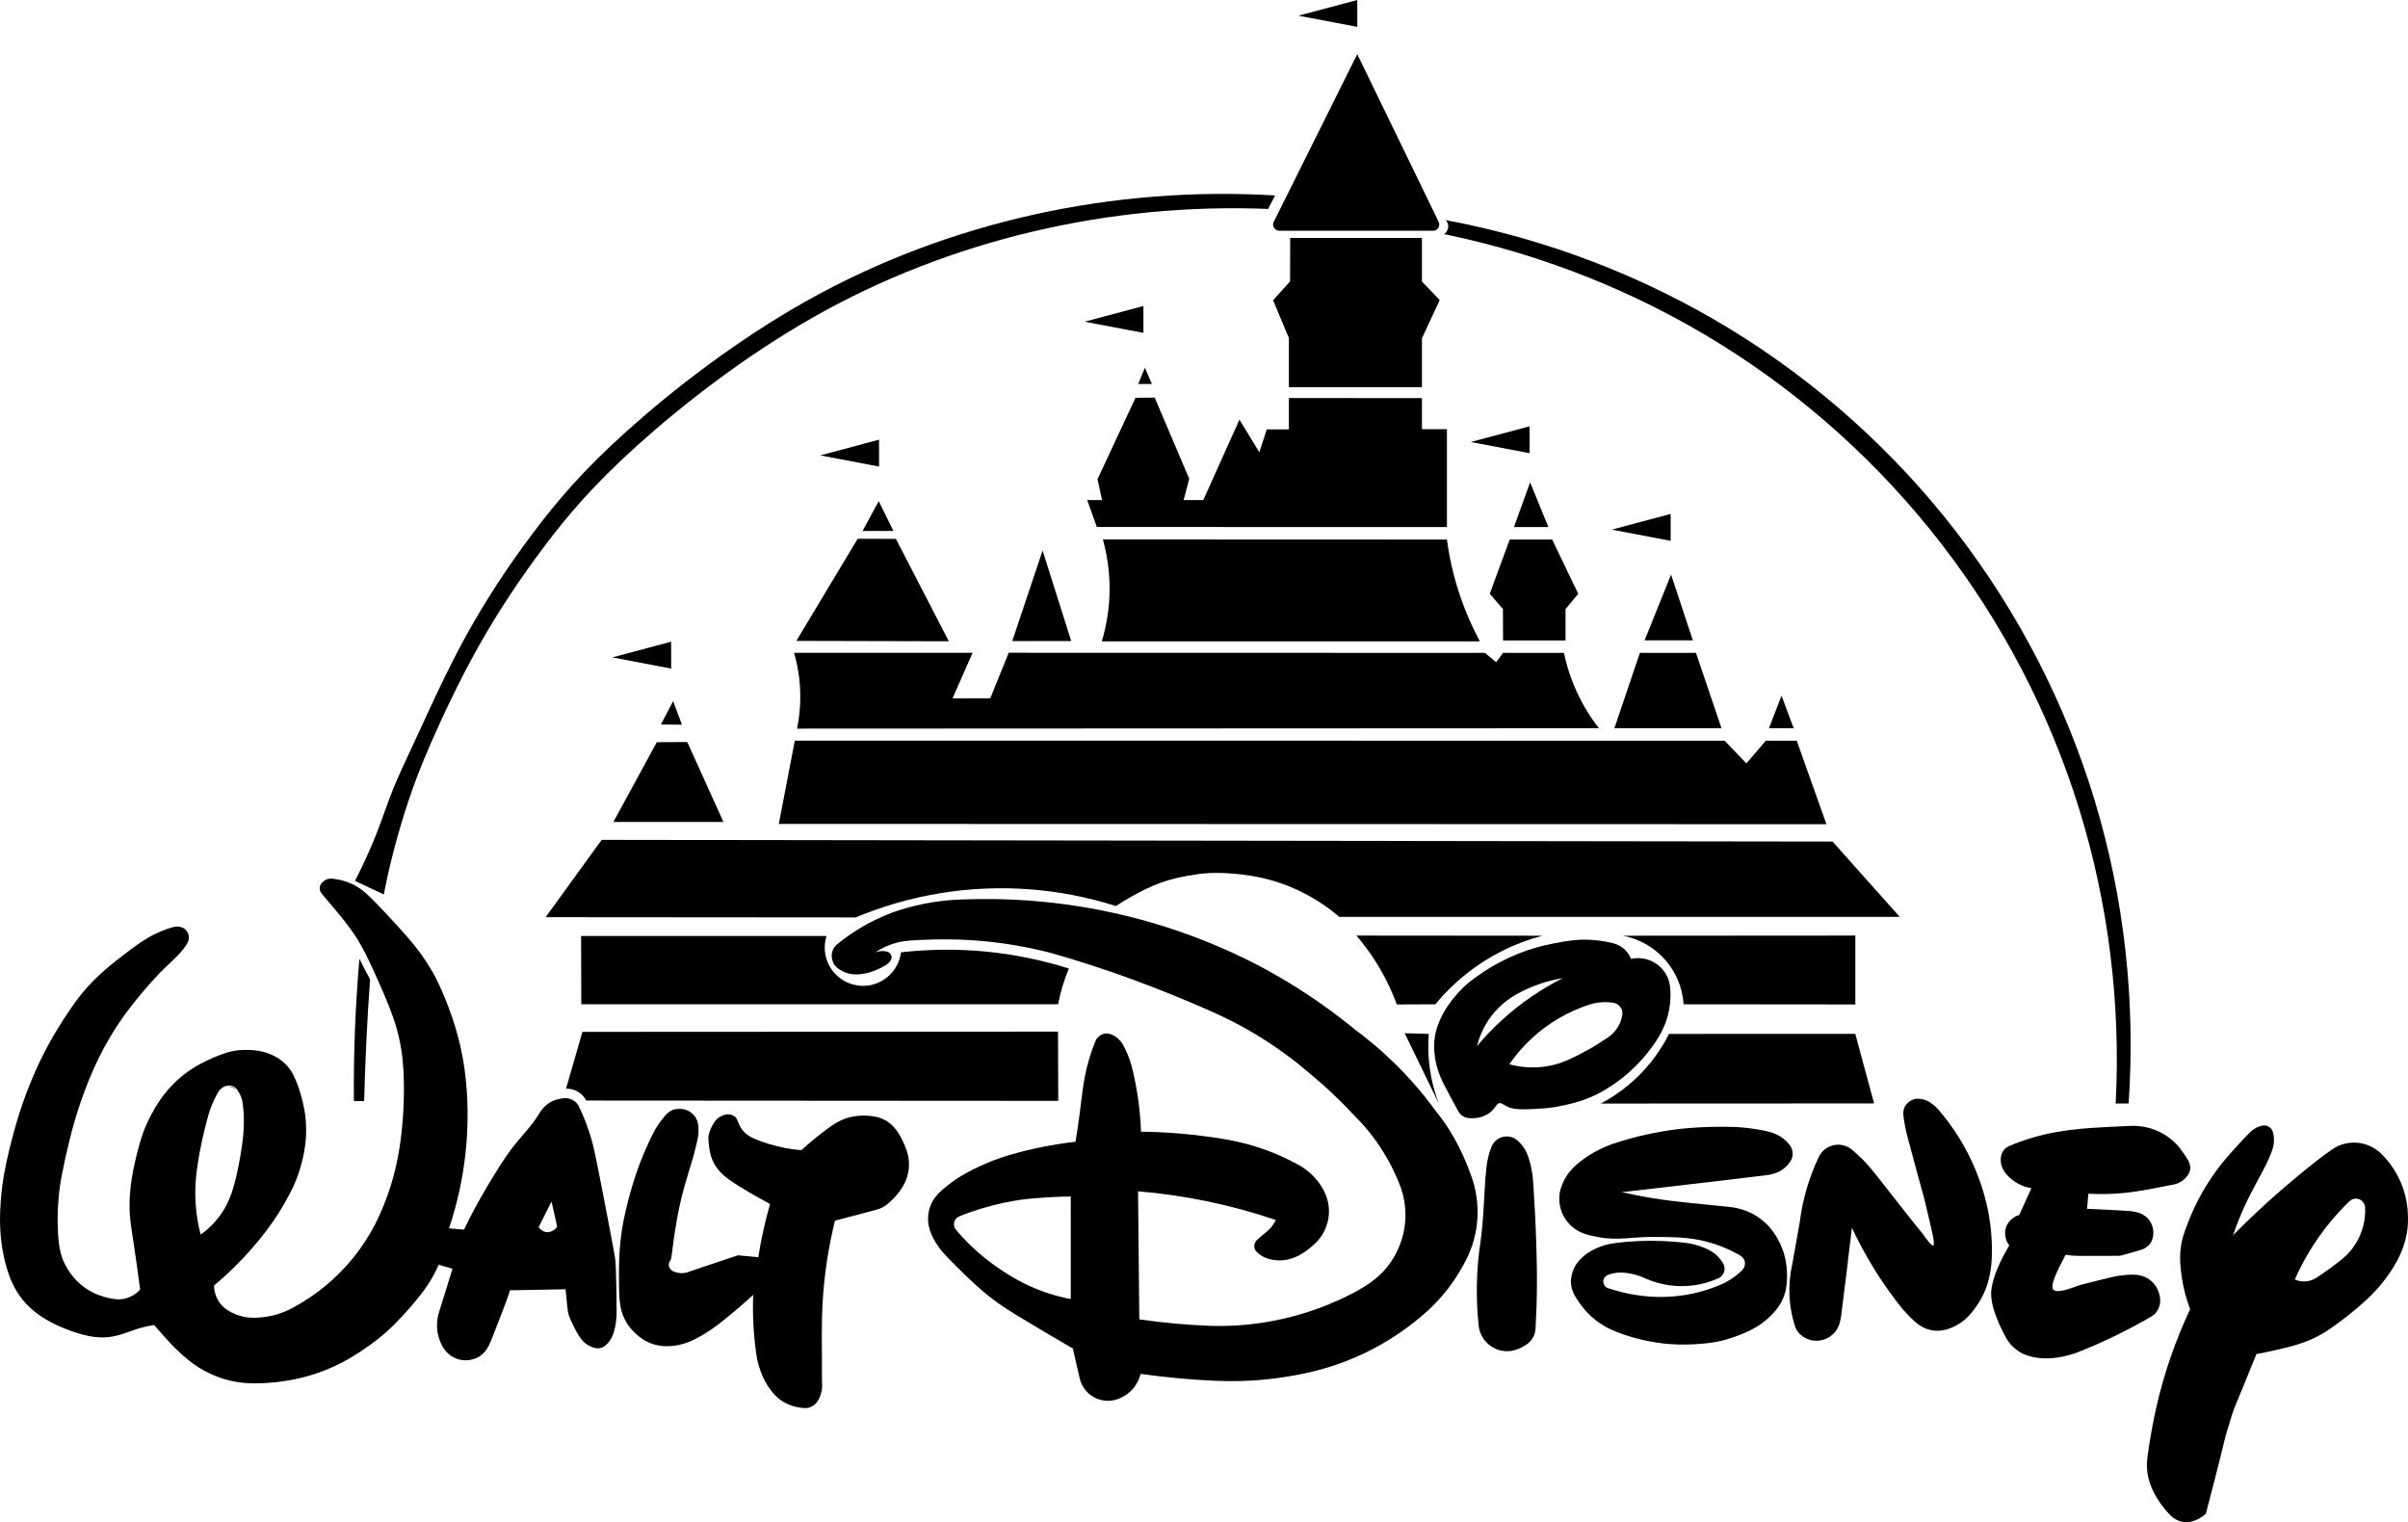 <?xml version="1.0" encoding="UTF-8" standalone="no"?>
<!-- Created with Inkscape (http://www.inkscape.org/) -->

<svg
   xmlns:dc="http://purl.org/dc/elements/1.1/"
   xmlns:cc="http://creativecommons.org/ns#"
   xmlns:rdf="http://www.w3.org/1999/02/22-rdf-syntax-ns#"
   xmlns:svg="http://www.w3.org/2000/svg"
   xmlns="http://www.w3.org/2000/svg"
   xmlns:sodipodi="http://sodipodi.sourceforge.net/DTD/sodipodi-0.dtd"
   xmlns:inkscape="http://www.inkscape.org/namespaces/inkscape"
   width="212.422"
   height="134.265"
   id="svg3289"
   version="1.1"
   inkscape:version="0.48.4 r9939"
   sodipodi:docname="d-L.svg">
  <defs
     id="defs3291" />
  <sodipodi:namedview
     id="base"
     pagecolor="#ffffff"
     bordercolor="#666666"
     borderopacity="1.0"
     inkscape:pageopacity="0.0"
     inkscape:pageshadow="2"
     inkscape:zoom="0.98994949"
     inkscape:cx="-1.221719"
     inkscape:cy="-2.3234136"
     inkscape:document-units="px"
     inkscape:current-layer="svg3289"
     showgrid="false"
     fit-margin-top="0"
     fit-margin-left="0"
     fit-margin-right="0"
     fit-margin-bottom="0"
     inkscape:window-width="946"
     inkscape:window-height="754"
     inkscape:window-x="0"
     inkscape:window-y="0"
     inkscape:window-maximized="0" />
  <g
     id="g4268">
    <polygon
       transform="translate(-42.105,-82.548)"
       id="polygon13"
       points="105.922,155.048 102.735,148 100.045,148.014 96.215,155.049 "
       style="fill:#000000;fill-opacity:1" />
    <polygon
       id="polygon15"
       points="102.263,146.471 101.486,144.397 100.407,146.452 "
       style="fill:#000000;fill-opacity:1"
       transform="translate(-42.105,-82.548)" />
    <polygon
       transform="translate(-42.105,-82.548)"
       id="polygon17"
       points="203.223,155.248 200.604,147.884 197.879,147.884 196.162,149.886 194.246,147.884 112.22,147.875 110.809,155.223 "
       style="fill:#000000;fill-opacity:1" />
    <polygon
       transform="translate(-42.105,-82.548)"
       id="polygon19"
       points="125.804,139.112 121.138,130.081 117.765,130.071 112.353,139.079 "
       style="fill:#000000;fill-opacity:1" />
    <polygon
       transform="translate(-42.105,-82.548)"
       id="polygon21"
       points="199.262,143.91 198.154,146.783 200.336,146.783 "
       style="fill:#000000;fill-opacity:1" />
    <polygon
       transform="translate(-42.105,-82.548)"
       id="polygon23"
       points="138.012,126.657 138.862,129.032 169.746,129.039 169.746,120.404 167.541,120.404 167.541,117.665 155.805,117.655 155.805,120.419 153.855,120.419 153.197,122.439 151.443,119.564 148.255,126.657 146.519,126.657 147.014,124.779 143.967,117.619 142.275,117.634 138.923,124.814 139.324,126.657 "
       style="fill:#000000;fill-opacity:1" />
    <polygon
       transform="translate(-42.105,-82.548)"
       id="polygon25"
       points="142.513,116.414 143.718,116.414 143.102,114.983 "
       style="fill:#000000;fill-opacity:1" />
    <polygon
       transform="translate(-42.105,-82.548)"
       id="polygon27"
       points="155.908,107.373 154.412,109.028 155.805,112.373 155.805,116.697 167.541,116.697 167.541,112.388 169.111,109.015 167.541,107.379 167.541,103.538 155.92,103.538 "
       style="fill:#000000;fill-opacity:1" />
    <polygon
       transform="translate(-42.105,-82.548)"
       id="polygon29"
       points="120.916,129.381 119.621,126.748 118.197,129.381 "
       style="fill:#000000;fill-opacity:1" />
    <polygon
       transform="translate(-42.105,-82.548)"
       id="polygon31"
       points="101.31,139.149 96.119,140.534 101.312,141.521 "
       style="fill:#000000;fill-opacity:1" />
    <polygon
       transform="translate(-42.105,-82.548)"
       id="polygon33"
       points="119.651,121.33 114.461,122.715 119.654,123.701 "
       style="fill:#000000;fill-opacity:1" />
    <polygon
       transform="translate(-42.105,-82.548)"
       id="polygon35"
       points="142.972,109.538 137.781,110.923 142.974,111.909 "
       style="fill:#000000;fill-opacity:1" />
    <polygon
       transform="translate(-42.105,-82.548)"
       id="polygon37"
       points="177.035,120.151 171.846,121.536 177.037,122.522 "
       style="fill:#000000;fill-opacity:1" />
    <polygon
       transform="translate(-42.105,-82.548)"
       id="polygon39"
       points="189.48,127.882 184.291,129.266 189.484,130.252 "
       style="fill:#000000;fill-opacity:1" />
    <path
       id="path41"
       d="m 70.586,62.034 c -0.032,0.75 -0.125,1.498 -0.277,2.234 23.581,-0.011 47.161,-0.022 70.74,-0.033 -0.506,-0.647 -0.963,-1.333 -1.362,-2.05 -0.828,-1.478 -1.396,-3.036 -1.724,-4.599 l 0,0 h -5.373 l -0.604,0.831 -0.989,-0.831 -42.011,-0.009 -1.629,4.016 -3.331,0.01 1.775,-4.025 h -15.753 l 0,0 c 0.421,1.448 0.602,2.96 0.538,4.456 l 0,0 z"
       inkscape:connector-curvature="0"
       style="fill:#000000;fill-opacity:1" />
    <polygon
       transform="translate(-42.105,-82.548)"
       id="polygon43"
       points="187.184,139.03 191.441,139.03 189.518,133.23 "
       style="fill:#000000;fill-opacity:1" />
    <polygon
       transform="translate(-42.105,-82.548)"
       id="polygon45"
       points="191.717,140.137 186.768,140.137 184.518,146.783 193.967,146.783 "
       style="fill:#000000;fill-opacity:1" />
    <path
       id="path47"
       d="m 165.323,97.328 -1.66,-6.136 -16.428,0.006 0,0 c -0.438,0.867 -0.963,1.689 -1.568,2.449 -0.604,0.759 -1.289,1.456 -2.035,2.076 -0.748,0.62 -1.561,1.162 -2.418,1.616 l 0,0 24.109,-0.011 0,0 z"
       inkscape:connector-curvature="0"
       style="fill:#000000;fill-opacity:1" />
    <path
       id="path49"
       d="m 127.59,20.459 c -0.057,0.075 -0.127,0.14 -0.207,0.19 8.619,1.771 16.93,5.068 24.4,9.716 7.471,4.647 14.102,10.646 19.48,17.61 5.383,6.964 9.514,14.894 12.125,23.296 2.611,8.402 3.707,17.275 3.246,26.062 l 0,0 h 1.141 l 0,0 c 0.625,-8.959 -0.373,-18.038 -2.965,-26.637 -2.592,-8.599 -6.775,-16.718 -12.271,-23.826 -5.494,-7.107 -12.297,-13.203 -19.965,-17.876 -7.668,-4.674 -16.205,-7.926 -25.031,-9.577 0.252,0.305 0.311,0.65 0.047,1.042 l 0,0 z"
       inkscape:connector-curvature="0"
       style="fill:#000000;fill-opacity:1" />
    <path
       id="path51"
       d="m 119.733,4.773 -7.348,14.754 0,0 c -0.102,0.205 -0.15,0.439 0.131,0.707 0.105,0.085 0.236,0.125 0.363,0.121 4.504,-0.001 9.008,-0.001 13.514,0 0.158,-0.011 0.301,0.003 0.5,-0.277 0.096,-0.168 0.113,-0.369 -0.01,-0.573 l 0,0 -7.154,-14.732 0,0 z"
       inkscape:connector-curvature="0"
       style="fill:#000000;fill-opacity:1" />
    <polygon
       transform="translate(-42.105,-82.548)"
       id="polygon53"
       points="156.648,83.932 161.84,84.919 161.836,82.548 "
       style="fill:#000000;fill-opacity:1" />
    <path
       id="path55"
       d="m 112.483,17.24 c -7.12,-0.425 -14.303,0.141 -21.269,1.686 -6.965,1.546 -13.713,4.072 -19.921,7.538 -6.208,3.465 -11.876,7.87 -15.869,11.443 -3.993,3.573 -6.309,6.314 -8.454,9.176 -2.145,2.862 -4.119,5.844 -5.838,8.964 -1.719,3.121 -3.183,6.378 -4.229,8.646 -1.045,2.269 -1.673,3.548 -2.202,4.853 -0.529,1.305 -0.958,2.637 -1.497,4.005 -0.538,1.369 -1.185,2.774 -1.887,4.151 l 0,0 2.539,1.197 0,0 c 0.544,-2.813 1.293,-5.621 2.229,-8.407 0.461,-1.375 0.963,-2.738 1.953,-5.003 0.99,-2.264 2.467,-5.43 4.175,-8.469 1.708,-3.04 3.646,-5.951 5.747,-8.748 2.102,-2.796 4.367,-5.476 8.26,-8.982 3.894,-3.506 9.417,-7.837 15.463,-11.273 6.046,-3.437 12.617,-5.979 19.407,-7.586 6.792,-1.607 13.803,-2.279 20.776,-2.002 l 0,0 0.617,-1.189 0,0 z"
       inkscape:connector-curvature="0"
       style="fill:#000000;fill-opacity:1" />
    <polygon
       transform="translate(-42.105,-82.548)"
       id="polygon57"
       points="175.656,129.039 178.693,129.039 177.086,125.093 "
       style="fill:#000000;fill-opacity:1" />
    <polygon
       transform="translate(-42.105,-82.548)"
       id="polygon59"
       points="134.078,131.107 131.402,139.092 136.602,139.094 "
       style="fill:#000000;fill-opacity:1" />
    <path
       id="path61"
       d="m 132.59,56.494 h 5.514 v -2.771 l 1.119,-1.343 -2.295,-4.786 h -3.75 l -1.76,4.78 1.164,1.345 0,0 c 0,0.924 0.014,1.85 0.01,2.775 l 0,0 z"
       inkscape:connector-curvature="0"
       style="fill:#000000;fill-opacity:1" />
    <path
       id="path63"
       d="m 97.197,56.571 h 33.349 l 0,0 c -0.5,-0.928 -0.941,-1.887 -1.326,-2.869 -0.781,-1.995 -1.309,-4.051 -1.58,-6.109 l 0,0 -30.348,-0.011 0,0 c 0.797,2.896 0.811,5.951 -0.095,8.989 l 0,0 z"
       inkscape:connector-curvature="0"
       style="fill:#000000;fill-opacity:1" />
    <path
       id="path65"
       d="m 51.269,96.506 c 0.182,0.16 0.333,0.355 0.444,0.57 l 0,0 41.641,0.027 -0.021,-6.106 -41.957,0.022 -1.444,5.012 0,0 c 0.242,-0.008 0.486,0.029 0.715,0.11 0.227,0.082 0.439,0.207 0.622,0.365 l 0,0 z"
       inkscape:connector-curvature="0"
       style="fill:#000000;fill-opacity:1" />
    <path
       id="path67"
       d="m 72.911,82.562 c -7.216,0 -14.432,0 -21.648,0 l 0,0 0.015,6.02 h 42.064 l 0,0 c 0.197,-1.05 0.506,-2.104 0.95,-3.153 -4.832,-1.519 -9.828,-1.991 -14.811,-1.428 -0.053,0.412 -0.181,0.815 -0.378,1.181 -0.197,0.366 -0.462,0.695 -0.778,0.965 -1.002,0.832 -2.261,1.049 -3.51,0.543 -0.383,-0.162 -0.735,-0.395 -1.034,-0.684 -0.64,-0.621 -0.973,-1.432 -1.021,-2.213 -0.025,-0.415 0.027,-0.835 0.151,-1.231 l 0,0 z"
       inkscape:connector-curvature="0"
       style="fill:#000000;fill-opacity:1" />
    <path
       id="path69"
       d="m 136.059,82.537 0,0 -16.402,-0.014 0,0 c 0.512,0.598 0.986,1.226 1.424,1.88 0.906,1.356 1.611,2.769 2.141,4.197 l 0,0 3.396,-0.014 0,0 c 0.805,-0.978 1.711,-1.872 2.7,-2.663 0.99,-0.791 2.062,-1.478 3.193,-2.045 1.132,-0.569 2.323,-1.019 3.548,-1.341 l 0,0 z"
       inkscape:connector-curvature="0"
       style="fill:#000000;fill-opacity:1" />
    <path
       id="path71"
       d="m 82.984,78.78 c 2.574,-0.418 5.196,-0.532 7.796,-0.34 2.6,0.191 5.178,0.689 7.663,1.479 1.746,-1.132 3.555,-2.075 5.342,-2.464 0.62,-0.151 1.25,-0.265 1.884,-0.348 0.635,-0.084 1.273,-0.136 2.23,-0.101 0.958,0.035 2.234,0.158 3.479,0.441 1.242,0.283 2.447,0.725 3.586,1.304 1.14,0.579 2.209,1.293 3.181,2.121 l 0,0 h 49.438 l -5.922,-6.64 -108.586,-0.151 -4.943,6.82 27.347,0.021 0,0 c 2.408,-1.002 4.932,-1.724 7.505,-2.142 l 0,0 z"
       inkscape:connector-curvature="0"
       style="fill:#000000;fill-opacity:1" />
    <path
       id="path73"
       d="m 130.432,116.857 c 0.023,0.276 0.09,0.549 0.201,0.804 0.109,0.254 0.262,0.49 0.447,0.695 0.652,0.697 1.461,0.914 2.258,0.802 0.449,-0.09 0.898,-0.261 1.354,-0.581 0.529,-0.393 0.715,-0.863 0.764,-1.339 0.074,-1.287 0.117,-2.576 0.123,-3.864 0.01,-1.29 -0.021,-2.578 -0.057,-3.661 -0.033,-1.083 -0.072,-1.958 -0.117,-2.833 -0.045,-0.876 -0.096,-1.751 -0.135,-2.313 -0.041,-0.562 -0.066,-0.811 -0.105,-1.059 -0.035,-0.247 -0.084,-0.493 -0.141,-0.737 -0.059,-0.243 -0.125,-0.484 -0.193,-0.688 -0.174,-0.515 -0.385,-0.912 -0.852,-1.378 -0.43,-0.447 -1,-0.569 -1.559,-0.375 -0.178,0.064 -0.342,0.164 -0.48,0.292 -0.33,0.29 -0.432,0.706 -0.555,1.078 -0.064,0.211 -0.117,0.426 -0.16,0.642 -0.043,0.216 -0.076,0.435 -0.113,0.776 -0.037,0.342 -0.078,0.809 -0.109,1.274 -0.029,0.467 -0.055,0.934 -0.086,1.478 -0.055,1.104 -0.146,2.43 -0.314,3.656 -0.368,2.424 -0.425,4.879 -0.171,7.331 l 0,0 z"
       inkscape:connector-curvature="0"
       style="fill:#000000;fill-opacity:1" />
    <path
       id="path75"
       d="m 169.762,105.776 c -0.516,-1.856 -1.018,-3.713 -1.506,-5.571 l 0,0 1.506,5.571 0,0 z"
       inkscape:connector-curvature="0"
       style="fill:#000000;fill-opacity:1" />
    <path
       id="path77"
       d="m 163.668,82.523 -20.512,0.014 0,0 c 0.713,0.134 1.402,0.386 2.033,0.743 0.631,0.357 1.203,0.819 1.686,1.363 0.48,0.542 0.875,1.164 1.152,1.833 0.279,0.67 0.447,1.385 0.496,2.109 l 0,0 15.145,0.014 v -6.076 l 0,0 z"
       inkscape:connector-curvature="0"
       style="fill:#000000;fill-opacity:1" />
    <path
       id="path79"
       d="m 169.762,105.776 0.479,2.033 0,0 c 0.221,0.941 0.441,1.883 0.326,2.039 -0.113,0.156 -0.566,-0.472 -1.02,-1.102 -0.322,-0.385 -0.641,-0.774 -1.338,-1.66 -0.699,-0.886 -1.777,-2.269 -2.422,-3.085 -0.646,-0.815 -0.855,-1.066 -1.074,-1.308 -0.461,-0.505 -0.938,-0.95 -1.422,-1.348 -0.562,-0.406 -1.248,-0.506 -1.936,-0.197 -0.205,0.095 -0.396,0.229 -0.551,0.391 -0.16,0.162 -0.289,0.354 -0.383,0.561 -0.877,1.864 -1.41,3.769 -1.654,5.682 l 0,0 -0.643,3.631 0,0 c -0.42,1.854 -0.385,3.794 0.279,5.728 0.092,0.195 0.221,0.39 0.418,0.577 0.594,0.519 1.33,0.664 2.057,0.445 0.232,-0.073 0.453,-0.188 0.648,-0.335 0.627,-0.478 0.785,-1.104 0.887,-1.713 0.34,-2.602 0.637,-5.212 0.953,-7.818 1.117,2.374 2.539,4.766 4.445,7.141 0.676,0.759 1.35,1.46 2.027,1.731 1.012,0.404 2.051,0.23 3.186,-0.527 0.236,-0.168 0.457,-0.361 0.654,-0.576 0.395,-0.427 0.738,-0.899 1.027,-1.405 0.928,-1.591 1.071,-3.34 1.004,-5.052 -0.043,-1.144 -0.197,-2.297 -0.467,-3.438 -0.244,-1.023 -0.572,-2.026 -0.977,-2.998 -0.402,-0.971 -0.887,-1.91 -1.439,-2.805 -0.557,-0.894 -1.182,-1.744 -1.869,-2.54 -0.602,-0.652 -1.246,-0.961 -1.926,-0.908 -0.168,0.023 -0.332,0.08 -0.479,0.165 -0.55,0.344 -0.688,0.818 -0.646,1.286 0.072,0.616 0.188,1.227 0.344,1.835 l 0,0 1.512,5.57 0,0 z"
       inkscape:connector-curvature="0"
       style="fill:#000000;fill-opacity:1" />
    <path
       id="path81"
       d="m 176.999,103.587 c 0.676,0.754 1.434,1.088 2.201,1.221 l 0,0 -1.076,2.366 0,0 c -0.178,0.049 -0.35,0.126 -0.502,0.229 -0.74,0.557 -0.869,1.24 -0.646,1.961 0.062,0.174 0.15,0.338 0.27,0.483 -0.725,1.258 -1.365,2.542 -1.562,3.796 -0.158,1.01 0.234,2.095 0.664,3.122 0.182,0.417 0.395,0.82 0.607,1.224 0.174,0.312 0.396,0.596 0.656,0.84 0.262,0.244 0.561,0.448 0.883,0.599 1.389,0.592 2.996,0.468 4.584,-0.069 1.152,-0.445 2.287,-0.938 3.4,-1.477 1.111,-0.539 2.203,-1.125 2.814,-1.473 0.613,-0.348 0.748,-0.455 0.863,-0.582 0.551,-0.668 0.521,-1.461 0.074,-2.292 -0.123,-0.202 -0.277,-0.385 -0.455,-0.539 -0.9,-0.776 -1.979,-0.568 -2.996,-0.448 -1.096,0.23 -2.15,0.521 -3.227,0.781 -1.117,0.402 -2.234,0.805 -2.457,0.364 -0.221,-0.44 0.453,-1.727 1.127,-3.012 0.369,0.059 0.738,0.094 1.109,0.093 1.227,-0.002 2.447,0.018 3.676,-0.004 0.021,-0.004 0.045,-0.009 0.211,-0.055 0.363,-0.097 1.123,-0.312 1.709,-0.491 0.307,-0.075 0.719,-0.405 0.859,-0.702 0.188,-0.396 0.23,-0.872 0.1,-1.315 -0.064,-0.215 -0.168,-0.419 -0.305,-0.597 -0.422,-0.553 -0.988,-0.683 -1.533,-0.773 -1.312,-0.105 -2.625,-0.14 -3.939,-0.209 l 0,0 0.123,-1.336 0,0 c 1.051,0.06 2.109,0.04 3.164,-0.066 1.516,-0.157 2.934,-0.466 4.354,-0.741 0.309,-0.063 0.623,-0.197 0.922,-0.456 0.562,-0.517 0.689,-1.022 0.385,-1.634 -0.27,-0.456 -0.574,-0.902 -0.936,-1.336 -0.355,-0.397 -0.773,-0.74 -1.232,-1.012 -0.936,-0.557 -2.021,-0.803 -3.07,-0.73 -2.857,0.149 -5.635,0.17 -8.547,1.041 -0.697,0.207 -1.387,0.454 -2.059,0.739 -0.322,0.153 -0.504,0.383 -0.605,0.614 -0.21,0.538 -0.163,1.197 0.392,1.876 l 0,0 z"
       inkscape:connector-curvature="0"
       style="fill:#000000;fill-opacity:1" />
    <path
       id="path83"
       d="m 143.055,105.16 c 4.324,-0.509 8.643,-0.986 12.971,-1.527 0.43,-0.09 0.961,-0.209 1.51,-0.709 0.586,-0.558 0.707,-1.028 0.537,-1.574 -0.072,-0.23 -0.318,-0.545 -0.691,-0.864 -0.188,-0.156 -0.395,-0.291 -0.611,-0.399 -0.217,-0.109 -0.447,-0.191 -0.766,-0.27 -0.652,-0.163 -1.543,-0.3 -2.332,-0.37 -0.402,-0.036 -0.812,-0.059 -1.594,-0.059 -0.783,-0.001 -1.941,0.019 -3.094,0.114 -2.258,0.189 -4.541,0.664 -6.781,1.417 -0.73,0.26 -1.463,0.615 -2.172,1.085 -0.338,0.224 -0.662,0.468 -0.934,0.703 -0.906,0.795 -1.256,1.542 -1.479,2.367 -0.082,0.408 -0.09,0.834 -0.016,1.244 0.074,0.412 0.229,0.807 0.453,1.16 0.224,0.353 0.518,0.662 0.854,0.905 0.656,0.483 1.477,0.625 2.242,0.765 1.514,0.274 3.053,-0.049 4.574,-0.043 1.395,0.011 2.814,-0.011 4.227,0.28 0.631,0.129 1.254,0.311 1.855,0.542 0.604,0.231 1.186,0.513 1.742,0.84 0.395,0.284 0.461,0.636 0.309,1.023 -0.115,0.283 -0.771,0.802 -1.266,1.11 -0.197,0.124 -0.404,0.237 -0.615,0.337 -3.266,1.443 -6.74,1.517 -10.176,0.373 -0.104,-0.055 -0.199,-0.103 -0.305,-0.305 -0.084,-0.228 -0.141,-0.484 0.213,-0.781 0.336,-0.174 0.711,-0.245 1.074,-0.271 0.662,-0.031 1.557,0.133 2.395,0.525 1.346,0.593 2.861,0.801 4.32,0.585 0.729,-0.106 1.439,-0.316 2.109,-0.619 0.146,-0.076 0.283,-0.156 0.424,-0.414 0.092,-0.177 0.123,-0.386 0.086,-0.583 -0.057,-0.284 -0.314,-0.712 -0.82,-1.137 -0.531,-0.42 -1.223,-0.685 -1.896,-0.856 -0.248,-0.061 -0.5,-0.106 -0.973,-0.157 -0.473,-0.051 -1.162,-0.108 -1.855,-0.135 -0.691,-0.027 -1.387,-0.022 -2.08,0.01 -0.691,0.033 -1.385,0.095 -1.871,0.155 -0.486,0.061 -0.771,0.121 -1.051,0.202 -0.277,0.081 -0.549,0.183 -0.811,0.305 -0.262,0.122 -0.516,0.264 -0.73,0.409 -1.047,0.749 -1.354,1.499 -1.447,2.315 -0.018,0.241 0,0.486 0.057,0.722 0.053,0.237 0.143,0.465 0.338,0.803 0.197,0.336 0.502,0.781 0.854,1.184 0.354,0.402 0.756,0.763 1.193,1.074 0.438,0.313 0.91,0.576 1.607,0.851 0.695,0.274 1.617,0.559 2.557,0.761 0.939,0.201 1.895,0.317 2.854,0.342 0.961,0.026 1.92,-0.04 2.607,-0.12 0.687,-0.08 1.1,-0.174 1.508,-0.287 0.408,-0.112 0.812,-0.243 1.205,-0.394 0.396,-0.151 0.779,-0.323 1.105,-0.488 0.324,-0.164 0.588,-0.322 0.838,-0.496 0.25,-0.174 0.49,-0.366 0.715,-0.572 0.73,-0.673 1.127,-1.298 1.365,-1.948 0.086,-0.233 0.156,-0.472 0.205,-0.879 0.107,-0.812 0.078,-2.133 -0.35,-3.219 -0.199,-0.537 -0.469,-1.049 -0.783,-1.492 -0.314,-0.446 -0.682,-0.823 -1.09,-1.14 -0.859,-0.668 -1.871,-1.017 -2.861,-1.106 -2.246,-0.247 -4.502,-0.402 -6.756,-0.775 -0.9,-0.143 -1.798,-0.331 -2.697,-0.519 l 0,0 z"
       inkscape:connector-curvature="0"
       style="fill:#000000;fill-opacity:1" />
    <path
       id="path85"
       d="m 59.43,109.35 c 0.167,-1.133 0.373,-2.427 0.686,-3.714 0.162,-0.66 0.354,-1.312 0.53,-1.894 0.177,-0.583 0.336,-1.095 0.482,-1.611 0.145,-0.516 0.275,-1.037 0.353,-1.384 0.149,-0.658 0.138,-0.833 0.134,-1.223 -0.01,-0.319 -0.058,-0.667 -0.275,-0.99 -0.49,-0.685 -1.127,-0.782 -1.765,-0.697 -0.489,0.078 -0.877,0.51 -1.202,0.941 -0.131,0.172 -0.256,0.347 -0.375,0.527 -0.12,0.18 -0.233,0.363 -0.439,0.775 -0.206,0.413 -0.505,1.051 -0.778,1.702 -0.794,1.878 -1.384,3.97 -1.779,5.902 -0.123,0.635 -0.216,1.275 -0.281,1.919 -0.123,1.24 -0.131,2.439 -0.116,3.577 0.01,0.547 0.013,1.095 0.063,1.574 0.049,0.479 0.141,0.888 0.292,1.275 0.15,0.387 0.359,0.751 0.619,1.075 0.5,0.609 1.074,1.042 1.544,1.263 0.802,0.378 1.517,0.431 2.353,0.337 1.12,-0.12 2.196,-0.713 3.313,-1.463 0.258,-0.178 0.51,-0.363 0.881,-0.657 0.752,-0.596 1.842,-1.512 2.771,-2.361 -0.032,0.871 -0.025,1.744 0.021,2.615 0.047,0.871 0.135,1.739 0.215,2.336 0.079,0.598 0.15,0.924 0.243,1.243 0.204,0.678 0.438,1.251 0.84,1.872 0.213,0.327 0.488,0.682 0.819,0.977 0.331,0.294 0.719,0.526 1.136,0.68 0.416,0.154 0.861,0.229 1.16,0.25 0.299,0.021 0.454,-0.015 0.599,-0.073 0.254,-0.108 0.489,-0.25 0.708,-0.616 0.189,-0.327 0.327,-0.76 0.343,-1.157 0.01,-0.205 -0.01,-0.412 -0.016,-0.803 -0.01,-0.39 0.001,-0.964 -0.001,-1.538 0,-0.575 -0.014,-1.148 -0.014,-2.03 0,-0.883 0.012,-2.074 0.083,-3.26 0.141,-2.349 0.506,-4.71 1.08,-7.05 1.227,-0.316 2.452,-0.639 3.117,-0.818 0.666,-0.18 0.773,-0.215 0.877,-0.258 0.104,-0.043 0.205,-0.093 0.303,-0.15 0.2,-0.11 0.538,-0.388 0.887,-0.745 1.361,-1.422 1.688,-2.979 0.993,-4.604 -0.187,-0.461 -0.424,-0.947 -0.763,-1.411 -0.156,-0.21 -0.33,-0.401 -0.526,-0.564 -0.195,-0.164 -0.415,-0.3 -0.647,-0.407 -0.232,-0.107 -0.479,-0.182 -0.833,-0.238 -0.695,-0.119 -1.734,-0.118 -2.613,0.238 -0.429,0.164 -0.833,0.39 -1.463,0.852 -0.63,0.462 -1.487,1.157 -2.303,1.893 -0.955,-0.08 -1.915,-0.264 -2.862,-0.552 -0.466,-0.141 -0.925,-0.306 -1.268,-0.459 -0.342,-0.152 -0.566,-0.291 -0.765,-0.46 -0.198,-0.171 -0.368,-0.374 -0.493,-0.602 -0.125,-0.228 -0.204,-0.482 -0.282,-0.641 -0.168,-0.318 -0.332,-0.33 -0.509,-0.407 -0.245,-0.068 -0.399,-0.061 -0.624,0.011 -0.295,0.12 -0.608,0.217 -0.905,0.689 -0.162,0.257 -0.346,0.653 -0.429,0.951 -0.083,0.297 -0.064,0.495 -0.032,0.814 0.032,0.319 0.078,0.76 0.205,1.177 0.27,0.84 0.738,1.473 1.673,2.125 0.468,0.333 1.072,0.703 1.683,1.062 0.61,0.358 1.227,0.704 1.852,1.035 -0.444,1.556 -0.789,3.121 -1.039,4.697 l 0,0 -1.801,-0.172 -4.195,1.409 0,0 c -0.478,0.215 -1.019,0.24 -1.56,-0.021 -0.377,-0.259 -0.438,-0.608 -0.175,-0.981 l 0,0 0.06,-0.184 0,0 c 0.061,-0.524 0.13,-1.045 0.21,-1.598 l 0,0 z"
       inkscape:connector-curvature="0"
       style="fill:#000000;fill-opacity:1" />
    <path
       id="path87"
       d="m 20.174,95.784 c -0.011,-0.001 -0.019,-0.001 -0.028,-0.001 l 0,0 0.755,0.304 0,0 c -0.243,-0.158 -0.527,-0.272 -0.727,-0.303 l 0,0 0,0 0,0 z"
       inkscape:connector-curvature="0"
       style="fill:#000000;fill-opacity:1" />
    <path
       id="path89"
       d="m 54.375,113.749 c -0.012,-0.673 -0.03,-1.347 -0.045,-1.787 -0.016,-0.439 -0.031,-0.643 -0.053,-0.847 -0.023,-0.204 -0.053,-0.406 -0.343,-1.942 -0.29,-1.537 -0.839,-4.406 -1.177,-6.095 -0.337,-1.688 -0.464,-2.192 -0.612,-2.692 -0.289,-0.975 -0.664,-1.948 -1.135,-2.907 -0.091,-0.141 -0.208,-0.265 -0.345,-0.364 -0.136,-0.098 -0.292,-0.171 -0.455,-0.211 -0.334,-0.085 -0.829,-0.026 -1.328,0.159 -0.263,0.103 -0.508,0.254 -0.722,0.44 -0.498,0.419 -0.778,1.107 -1.247,1.662 -0.251,0.325 -0.518,0.636 -0.821,0.992 -0.303,0.356 -0.643,0.755 -0.961,1.17 -0.318,0.416 -0.615,0.848 -1.056,1.541 -0.442,0.693 -1.028,1.646 -1.582,2.619 -0.553,0.974 -1.073,1.965 -1.561,2.973 l 0,0 -1.324,-0.112 0,0 c 0.74,-2.196 1.225,-4.448 1.465,-6.699 0.244,-2.315 0.25,-4.769 -0.082,-7.265 -0.174,-1.27 -0.446,-2.526 -0.816,-3.752 -0.37,-1.226 -0.839,-2.422 -1.212,-3.276 -0.373,-0.855 -0.65,-1.367 -0.948,-1.866 -0.298,-0.5 -0.618,-0.986 -0.961,-1.455 -0.344,-0.47 -0.711,-0.92 -1.178,-1.455 -0.467,-0.534 -1.034,-1.15 -1.605,-1.763 -0.571,-0.613 -1.146,-1.223 -1.589,-1.654 -0.444,-0.433 -0.757,-0.685 -1.097,-0.898 -0.339,-0.213 -0.704,-0.386 -1.085,-0.51 -0.38,-0.125 -0.776,-0.202 -1.037,-0.235 -0.458,-0.058 -0.582,0.009 -0.84,0.152 -0.373,0.252 -0.49,0.58 -0.377,0.923 0.026,0.074 0.065,0.144 0.309,0.439 0.244,0.295 0.692,0.815 1.132,1.343 0.845,1.012 1.575,1.968 2.072,2.852 0.246,0.425 0.473,0.858 0.749,1.434 0.276,0.576 0.601,1.292 0.92,2.01 0.617,1.395 1.186,2.718 1.543,3.976 0.176,0.612 0.314,1.235 0.417,1.863 0.103,0.629 0.168,1.264 0.206,1.965 0.107,2.157 -0.003,4.556 -0.362,6.828 -0.346,2.195 -1.01,4.433 -2.124,6.653 -0.533,1.033 -1.17,2.014 -1.896,2.921 -0.728,0.907 -1.545,1.742 -2.438,2.487 -0.893,0.745 -1.86,1.4 -2.882,1.955 -0.736,0.409 -1.518,0.678 -2.3,0.811 -0.402,0.068 -0.811,0.101 -1.15,0.104 -0.642,0.005 -1.114,-0.094 -1.651,-0.302 -0.251,-0.1 -0.492,-0.224 -0.719,-0.37 -0.242,-0.155 -0.458,-0.351 -0.635,-0.577 -0.371,-0.47 -0.553,-1.046 -0.552,-1.599 0.591,-0.493 1.162,-1.009 1.712,-1.546 0.551,-0.538 1.081,-1.097 1.587,-1.676 0.982,-1.126 1.816,-2.225 2.449,-3.249 0.311,-0.498 0.602,-1.01 0.877,-1.531 0.276,-0.52 0.538,-1.05 0.796,-1.796 0.259,-0.746 0.515,-1.708 0.63,-2.689 0.115,-0.981 0.089,-1.98 -0.076,-2.955 -0.165,-0.974 -0.47,-1.923 -0.727,-2.562 -0.257,-0.64 -0.466,-0.972 -0.717,-1.268 -0.25,-0.295 -0.543,-0.556 -0.867,-0.766 -1.055,-0.672 -2.299,-0.819 -3.502,-0.712 -0.412,0.041 -0.821,0.119 -1.521,0.373 -0.7,0.255 -1.691,0.687 -2.59,1.268 -0.898,0.581 -1.703,1.312 -2.37,2.147 -0.666,0.837 -1.194,1.781 -1.547,2.538 -0.353,0.757 -0.531,1.329 -0.694,1.902 -0.474,1.651 -0.854,3.439 -0.893,5.124 -0.014,0.549 0.006,1.098 0.063,1.642 0.058,0.545 0.154,1.085 0.306,2.104 0.152,1.019 0.36,2.514 0.562,4.01 -0.4,0.447 -0.9,0.702 -1.395,0.812 -0.268,0.06 -0.545,0.08 -0.993,0.011 -0.448,-0.068 -1.065,-0.226 -1.637,-0.488 -0.571,-0.263 -1.095,-0.631 -1.542,-1.077 -0.447,-0.446 -0.817,-0.968 -1.09,-1.537 -0.59,-1.179 -0.589,-2.521 -0.622,-3.802 -0.004,-0.664 0.024,-1.328 0.084,-1.989 0.059,-0.661 0.151,-1.32 0.316,-2.187 0.165,-0.869 0.404,-1.944 0.672,-3.012 0.269,-1.069 0.568,-2.13 0.981,-3.329 0.413,-1.2 0.94,-2.536 1.572,-3.822 0.632,-1.286 1.367,-2.521 2.2,-3.687 0.834,-1.165 1.765,-2.257 2.381,-2.951 0.616,-0.693 0.916,-0.984 1.218,-1.275 0.302,-0.291 0.604,-0.579 0.819,-0.786 0.427,-0.409 0.577,-0.58 0.807,-0.868 0.504,-0.631 0.708,-1.039 0.352,-1.62 -0.23,-0.326 -0.546,-0.388 -0.846,-0.411 -0.109,-0.004 -0.219,0.004 -0.472,0.075 -0.509,0.145 -1.423,0.496 -2.142,0.928 -0.853,0.51 -1.636,1.126 -2.428,1.726 -0.456,0.355 -0.904,0.721 -1.294,1.058 -0.807,0.697 -1.389,1.3 -1.959,1.973 -0.293,0.347 -0.573,0.704 -1.019,1.347 -0.445,0.644 -1.055,1.574 -1.614,2.535 -0.559,0.96 -1.067,1.95 -1.523,2.965 -0.456,1.012 -0.86,2.049 -1.192,3.005 -0.333,0.956 -0.594,1.83 -0.831,2.711 -0.237,0.88 -0.45,1.766 -0.604,2.486 -0.301,1.405 -0.415,2.341 -0.503,3.488 -0.159,2.161 -0.026,4.286 0.757,6.502 0.189,0.511 0.422,1.003 0.711,1.462 0.288,0.459 0.632,0.883 1.022,1.26 0.796,0.764 1.687,1.282 2.527,1.667 0.429,0.197 0.867,0.375 1.313,0.529 1.263,0.435 2.422,0.666 3.593,0.436 1.028,-0.203 1.88,-0.646 2.75,-0.831 0.283,-0.069 0.569,-0.127 0.856,-0.176 0.332,0.383 0.669,0.763 1.01,1.14 0.341,0.377 0.684,0.752 1.163,1.202 0.479,0.45 1.095,0.977 1.773,1.406 0.679,0.43 1.419,0.765 2.19,1.005 0.771,0.239 1.573,0.383 2.663,0.395 1.091,0.011 2.47,-0.112 3.812,-0.405 1.342,-0.292 2.647,-0.756 3.867,-1.381 1.219,-0.625 2.352,-1.415 3.135,-2.02 0.783,-0.604 1.216,-1.024 1.639,-1.454 0.424,-0.428 0.837,-0.865 1.234,-1.316 0.397,-0.451 0.779,-0.917 1.062,-1.283 0.562,-0.725 0.82,-1.159 1.139,-1.735 0.154,-0.284 0.296,-0.575 0.427,-0.871 l 0,0 1.214,0.357 -1.182,3.812 0,0 c -0.206,0.65 -0.246,1.365 -0.081,2.053 0.08,0.338 0.207,0.664 0.363,0.948 0.157,0.283 0.345,0.521 0.572,0.716 0.467,0.399 1.086,0.589 1.664,0.539 0.297,-0.025 0.588,-0.113 0.8,-0.205 0.212,-0.093 0.346,-0.192 0.469,-0.302 0.58,-0.507 0.721,-1.079 0.965,-1.645 0.45,-1.178 0.931,-2.365 1.351,-3.536 0.051,-0.159 0.095,-0.319 0.14,-0.48 l 0,0 4.916,-0.091 0,0 c 0.055,0.589 0.114,1.178 0.149,1.515 0.036,0.337 0.048,0.424 0.065,0.51 0.017,0.085 0.038,0.169 0.064,0.254 0.025,0.083 0.055,0.165 0.135,0.348 0.08,0.182 0.211,0.464 0.353,0.743 0.141,0.276 0.292,0.549 0.425,0.757 0.291,0.458 0.517,0.632 0.806,0.812 0.611,0.329 1.226,0.509 1.883,-0.372 0.196,-0.283 0.278,-0.479 0.364,-0.752 0.102,-0.333 0.189,-0.768 0.226,-1.161 0.02,-0.202 0.029,-0.405 0.031,-0.843 0,-0.438 -0.01,-1.112 -0.019,-1.785 l 0,0 0,0 0,0 z m -36.675,-4.85 c -0.161,-0.619 -0.281,-1.247 -0.36,-1.881 -0.159,-1.292 -0.15,-2.498 0.036,-3.902 0.094,-0.714 0.233,-1.505 0.399,-2.29 0.167,-0.784 0.362,-1.562 0.499,-2.074 0.136,-0.51 0.217,-0.753 0.306,-0.992 0.174,-0.47 0.387,-0.936 0.643,-1.391 0.06,-0.106 0.135,-0.204 0.224,-0.287 0.217,-0.176 0.373,-0.334 0.698,-0.3 l 0,0 -0.056,-0.023 0,0 c 0.292,-0.044 0.587,0.038 0.812,0.327 0.225,0.311 0.374,0.621 0.462,0.959 0.165,0.92 0.171,1.741 0.127,2.635 -0.019,0.354 -0.05,0.708 -0.122,1.236 -0.073,0.528 -0.187,1.231 -0.324,1.928 -0.138,0.699 -0.301,1.393 -0.486,1.997 -0.186,0.605 -0.394,1.121 -0.66,1.605 -0.266,0.485 -0.589,0.939 -0.959,1.352 -0.37,0.412 -0.787,0.782 -1.239,1.101 l 0,0 0,0 0,0 z m 31.248,-0.462 c -0.541,0.405 -1.044,0.31 -1.432,-0.186 0.379,-0.754 0.757,-1.508 1.136,-2.262 l 0,0 0.498,2.193 0,0 c -0.052,0.095 -0.121,0.182 -0.202,0.255 l 0,0 0,0 0,0 z"
       inkscape:connector-curvature="0"
       style="fill:#000000;fill-opacity:1" />
    <path
       id="path91"
       d="m 32.646,86.383 c -0.329,-0.601 -0.643,-1.206 -0.939,-1.813 -0.364,4.181 -0.526,8.365 -0.488,12.553 l 0,0 h 0.906 l 0,0 c 0.089,-3.582 0.263,-7.162 0.521,-10.74 l 0,0 0,0 0,0 z"
       inkscape:connector-curvature="0"
       style="fill:#000000;fill-opacity:1" />
    <path
       id="path93"
       d="m 126.04,91.198 -2.125,-0.059 3.01,6.2 0,0 c -0.76,-1.997 -1.046,-4.071 -0.885,-6.141 l 0,0 0,0 0,0 z"
       inkscape:connector-curvature="0"
       style="fill:#000000;fill-opacity:1" />
    <path
       id="path95"
       d="m 129.954,104.209 c -0.695,-2.061 -1.646,-4.183 -3.312,-6.23 -0.658,-0.906 -1.363,-1.777 -2.11,-2.611 -0.746,-0.834 -1.535,-1.629 -2.361,-2.383 -0.827,-0.754 -1.692,-1.465 -2.594,-2.131 -0.923,-0.759 -1.871,-1.484 -2.845,-2.176 -0.976,-0.692 -1.974,-1.35 -2.991,-1.97 -1.021,-0.621 -2.062,-1.207 -3.123,-1.754 -2.59,-1.313 -5.29,-2.413 -8.062,-3.28 -5.578,-1.744 -11.415,-2.53 -17.188,-2.349 -2.008,0.026 -4.027,0.313 -6.079,0.969 -0.646,0.212 -1.27,0.465 -1.878,0.752 -0.607,0.287 -1.199,0.608 -1.77,0.963 -0.57,0.356 -1.121,0.744 -1.646,1.162 -0.644,0.478 -0.75,1.068 -0.51,1.708 0.126,0.352 0.54,0.654 0.95,0.844 0.208,0.1 0.51,0.182 0.856,0.221 0.881,0.058 1.89,-0.236 2.875,-0.826 0.222,-0.154 0.575,-0.478 0.475,-0.78 -0.013,-0.136 -0.203,-0.373 -0.4,-0.398 -0.33,-0.082 -0.68,-0.07 -1.028,0.065 0.633,-0.423 1.313,-0.712 1.996,-0.881 0.355,-0.087 0.718,-0.145 1.598,-0.195 0.88,-0.051 2.279,-0.095 3.676,-0.054 2.752,0.08 5.537,0.482 8.284,1.196 2.37,0.678 4.716,1.437 7.03,2.285 2.314,0.849 4.596,1.785 6.193,2.476 1.598,0.691 2.508,1.137 3.402,1.62 0.894,0.483 1.767,1.005 2.61,1.564 0.849,0.559 1.672,1.154 2.469,1.784 0.986,0.816 1.979,1.632 2.91,2.503 0.938,0.873 1.818,1.802 2.701,2.732 0.471,0.514 0.906,1.055 1.312,1.622 0.842,1.176 1.502,2.406 2.004,3.65 0.338,0.802 0.535,1.664 0.574,2.532 0.041,0.868 -0.076,1.744 -0.346,2.572 -0.264,0.828 -0.68,1.609 -1.215,2.292 -0.537,0.684 -1.193,1.271 -2.25,1.904 -1.055,0.633 -2.508,1.314 -4.01,1.853 -3.025,1.089 -6.226,1.587 -9.387,1.489 -2.092,-0.081 -4.179,-0.271 -6.261,-0.573 l 0,0 -0.109,-11.294 0,0 c 4.036,0.336 8.099,1.153 12.149,2.529 -0.188,0.377 -0.424,0.741 -0.918,1.128 -0.282,0.218 -0.561,0.458 -0.826,0.724 -0.158,0.221 -0.198,0.488 -0.09,0.751 0.035,0.082 0.09,0.158 0.197,0.259 0.107,0.1 0.271,0.224 0.444,0.331 0.472,0.271 1.127,0.402 1.799,0.366 1.029,-0.095 1.964,-0.616 2.966,-1.583 0.28,-0.289 0.521,-0.622 0.7,-0.983 0.64,-1.312 0.617,-2.878 -0.539,-4.377 -0.206,-0.271 -0.438,-0.523 -0.692,-0.75 -0.254,-0.228 -0.53,-0.43 -0.821,-0.606 -1.604,-0.911 -3.274,-1.58 -4.96,-2.012 -0.866,-0.223 -1.748,-0.384 -2.73,-0.528 -1.99,-0.292 -4.263,-0.488 -6.417,-0.506 -0.043,-1.227 -0.167,-2.457 -0.379,-3.682 -0.106,-0.608 -0.233,-1.213 -0.332,-1.639 -0.099,-0.426 -0.171,-0.672 -0.254,-0.915 -0.083,-0.243 -0.177,-0.482 -0.25,-0.658 -0.142,-0.338 -0.232,-0.507 -0.363,-0.753 -0.157,-0.319 -0.573,-0.736 -0.955,-0.896 -0.382,-0.17 -0.81,-0.222 -1.286,0.232 -0.08,0.085 -0.145,0.184 -0.192,0.291 -0.408,0.997 -0.717,2.014 -0.922,3.036 -0.104,0.519 -0.181,1.042 -0.262,1.664 -0.158,1.261 -0.346,2.794 -0.583,4.205 -1.932,0.222 -3.849,0.601 -5.751,1.146 -0.888,0.261 -1.773,0.59 -2.647,0.991 -0.429,0.196 -0.851,0.409 -1.207,0.604 -0.674,0.368 -1.185,0.713 -1.751,1.167 -0.264,0.214 -0.52,0.44 -0.764,0.677 -0.739,0.788 -0.981,1.726 -0.86,2.656 0.114,0.758 0.468,1.435 0.989,2.16 0.144,0.192 0.298,0.375 0.594,0.688 0.295,0.312 0.731,0.754 1.172,1.19 0.849,0.835 1.649,1.591 2.392,2.191 0.358,0.291 0.726,0.57 1.103,0.836 0.377,0.265 0.764,0.518 1.401,0.911 0.638,0.393 1.525,0.925 2.416,1.452 0.891,0.528 1.784,1.051 2.68,1.569 0.044,0.202 0.089,0.402 0.139,0.626 0.05,0.224 0.105,0.469 0.185,0.815 0.08,0.346 0.185,0.792 0.291,1.238 0.069,0.274 0.184,0.538 0.338,0.775 0.154,0.237 0.349,0.449 0.572,0.622 0.739,0.563 1.633,0.675 2.444,0.382 0.298,-0.108 0.61,-0.274 0.887,-0.488 0.276,-0.214 0.516,-0.476 0.705,-0.77 0.189,-0.295 0.33,-0.62 0.413,-0.96 1.107,0.154 2.218,0.283 3.332,0.385 1.114,0.102 2.229,0.179 3.171,0.218 1.841,0.079 3.208,0.024 4.781,-0.14 2.131,-0.238 4.463,-0.681 6.608,-1.504 1.399,-0.527 2.75,-1.189 4.022,-1.973 1.274,-0.785 2.476,-1.692 3.575,-2.705 0.398,-0.377 0.777,-0.775 1.134,-1.192 0.746,-0.873 1.358,-1.783 1.858,-2.708 1.283,-2.267 1.594,-4.825 0.854,-7.36 l 0,0 0,0 0,0 z m -39.67,8.968 c -0.661,-0.333 -1.296,-0.717 -1.858,-1.086 -0.562,-0.369 -1.049,-0.723 -1.52,-1.101 -0.47,-0.377 -0.921,-0.777 -1.352,-1.199 -0.431,-0.422 -0.84,-0.866 -1.067,-1.131 -0.227,-0.266 -0.271,-0.354 -0.297,-0.447 -0.078,-0.282 -0.014,-0.571 0.223,-0.792 0.071,-0.064 0.155,-0.114 0.528,-0.258 0.373,-0.144 1.035,-0.38 1.708,-0.583 0.672,-0.202 1.355,-0.369 1.944,-0.494 0.588,-0.124 1.083,-0.205 1.43,-0.257 0.347,-0.051 0.548,-0.073 0.956,-0.108 0.407,-0.036 1.02,-0.085 1.634,-0.12 0.614,-0.035 1.229,-0.055 1.843,-0.061 l 0,0 0.001,9.046 0,0 c -1.409,-0.267 -2.822,-0.728 -4.173,-1.409 l 0,0 0,0 0,0 z"
       inkscape:connector-curvature="0"
       style="fill:#000000;fill-opacity:1" />
    <path
       id="path97"
       d="m 147.325,87.052 c -0.053,-0.449 -0.158,-0.746 -0.305,-1.02 -0.146,-0.274 -0.336,-0.523 -0.562,-0.737 -0.754,-0.699 -1.674,-0.907 -2.58,-0.716 -0.09,-0.226 -0.215,-0.438 -0.371,-0.625 -0.344,-0.411 -0.783,-0.651 -1.219,-0.754 -0.795,-0.205 -1.605,-0.307 -2.42,-0.317 -0.406,-0.005 -0.814,0.013 -1.561,0.118 -0.747,0.105 -1.826,0.301 -2.879,0.604 -1.051,0.305 -2.072,0.72 -3.043,1.228 -0.973,0.506 -1.896,1.106 -2.756,1.787 -0.354,0.287 -0.684,0.6 -0.99,0.935 -1.318,1.46 -2.105,3.07 -2.125,4.618 -0.012,0.41 0.027,0.821 0.078,1.157 0.102,0.645 0.254,1.093 0.459,1.62 0.217,0.534 0.555,1.148 0.914,1.818 0.195,0.359 0.389,0.72 0.52,0.962 0.131,0.242 0.195,0.368 0.283,0.476 0.088,0.108 0.197,0.199 0.318,0.269 0.268,0.165 0.73,0.197 1.209,0.132 0.27,-0.04 0.531,-0.123 0.773,-0.245 0.244,-0.121 0.473,-0.279 0.654,-0.499 0.188,-0.218 0.328,-0.498 0.506,-0.551 0.182,-0.054 0.395,0.116 0.613,0.236 0.219,0.121 0.441,0.19 0.672,0.235 0.229,0.045 0.463,0.067 0.838,0.067 0.373,0 0.889,-0.022 1.328,-0.05 0.441,-0.028 0.812,-0.06 1.066,-0.089 0.256,-0.029 0.396,-0.055 0.707,-0.114 0.641,-0.113 1.76,-0.362 2.654,-0.736 0.906,-0.352 1.965,-0.957 3.047,-1.814 1.117,-0.885 2.086,-1.972 2.805,-3.021 0.771,-1.106 1.197,-2.187 1.342,-3.331 0.079,-0.592 0.077,-1.193 0.025,-1.643 l 0,0 0,0 0,0 z m -14.789,2.887 c -0.799,0.727 -1.549,1.507 -2.242,2.335 0.154,-0.632 0.396,-1.244 0.713,-1.812 0.318,-0.567 0.715,-1.092 1.176,-1.552 0.459,-0.461 0.979,-0.86 1.547,-1.181 1.381,-0.779 2.764,-1.226 4.131,-1.448 -0.965,0.486 -1.896,1.037 -2.783,1.647 -0.896,0.613 -1.744,1.285 -2.542,2.011 l 0,0 0,0 0,0 z m 10.576,-0.382 c -0.09,0.495 -0.309,0.994 -0.676,1.424 -0.172,0.202 -0.371,0.38 -0.59,0.531 -0.549,0.359 -1.098,0.719 -1.668,1.042 -1.133,0.608 -2.256,1.232 -3.461,1.451 -1.193,0.24 -2.428,0.187 -3.57,-0.131 0.564,-0.819 1.219,-1.577 1.947,-2.255 0.729,-0.677 1.531,-1.276 2.389,-1.781 0.857,-0.504 1.771,-0.916 2.717,-1.224 0.719,-0.228 1.439,-0.271 2.137,-0.156 0.186,0.03 0.371,0.118 0.521,0.273 0.273,0.299 0.291,0.567 0.254,0.826 l 0,0 0,0 0,0 z"
       inkscape:connector-curvature="0"
       style="fill:#000000;fill-opacity:1" />
    <path
       id="path99"
       d="m 212.413,107.16 c -0.02,-0.688 -0.129,-1.373 -0.326,-2.032 -0.195,-0.659 -0.479,-1.292 -0.842,-1.877 -0.359,-0.586 -0.801,-1.124 -1.301,-1.596 -0.967,-0.828 -2.156,-1.06 -3.334,-0.708 -0.377,0.117 -0.732,0.3 -1.648,0.988 -0.918,0.688 -2.396,1.879 -3.83,3.127 -1.432,1.246 -2.812,2.548 -4.146,3.898 0.3,-0.875 0.642,-1.736 1.029,-2.576 0.387,-0.839 0.821,-1.658 1.147,-2.263 0.326,-0.604 0.545,-0.997 0.741,-1.4 0.197,-0.403 0.373,-0.818 0.482,-1.114 0.211,-0.565 0.219,-0.805 0.211,-1.192 -0.011,-0.182 -0.039,-0.362 -0.074,-0.5 -0.039,-0.14 -0.084,-0.236 -0.147,-0.321 -0.428,-0.53 -1.039,-0.325 -1.594,0.035 -0.113,0.079 -0.218,0.168 -0.451,0.405 -0.233,0.237 -0.599,0.621 -0.953,1.011 -0.358,0.39 -0.709,0.785 -1.053,1.187 -0.527,0.628 -1.017,1.29 -1.461,1.979 -0.447,0.688 -0.851,1.403 -1.203,2.143 -0.354,0.738 -0.66,1.501 -0.854,2.027 -0.19,0.527 -0.272,0.816 -0.334,1.109 -0.062,0.292 -0.104,0.59 -0.132,0.888 -0.024,0.299 -0.03,0.599 -0.01,0.988 0.039,0.784 0.185,1.825 0.433,2.746 0.121,0.462 0.269,0.919 0.438,1.367 -0.646,1.378 -1.22,2.791 -1.718,4.23 -0.495,1.438 -0.918,2.901 -1.254,4.386 -0.336,1.482 -0.588,2.986 -0.717,3.893 -0.129,0.908 -0.136,1.22 -0.115,1.53 0.086,1.359 0.736,2.747 2.058,4.144 0.897,0.838 2.013,0.811 3.133,-0.13 0.597,-2.3 1.199,-4.59 1.746,-6.888 l 0,0 0.556,-1.835 0,0 c 0.187,-0.612 0.465,-1.19 0.823,-2.085 0.361,-0.895 0.849,-2.09 1.337,-3.284 0.557,-0.105 1.112,-0.22 1.666,-0.345 0.553,-0.125 1.104,-0.26 1.565,-0.387 0.875,-0.242 1.522,-0.495 2.256,-0.881 0.344,-0.183 0.676,-0.386 1.121,-0.694 0.442,-0.306 0.998,-0.717 1.537,-1.147 0.54,-0.429 1.065,-0.877 1.506,-1.283 0.918,-0.845 1.502,-1.552 2.063,-2.36 1.235,-1.775 1.733,-3.425 1.649,-5.183 l 0,0 0,0 0,0 z m -4.616,2.554 c -0.299,0.477 -0.672,0.907 -1.102,1.274 -0.771,0.631 -1.561,1.202 -2.357,1.723 -0.672,0.413 -1.328,0.391 -1.902,0.147 0.379,-0.857 0.814,-1.691 1.299,-2.492 0.486,-0.801 1.023,-1.571 1.607,-2.304 0.584,-0.732 1.217,-1.427 1.889,-2.079 0.332,-0.308 0.613,-0.284 0.875,-0.203 0.266,0.066 0.549,0.469 0.535,0.718 0.051,1.101 -0.232,2.242 -0.844,3.216 l 0,0 0,0 0,0 z"
       inkscape:connector-curvature="0"
       style="fill:#000000;fill-opacity:1" />
  </g>
</svg>
